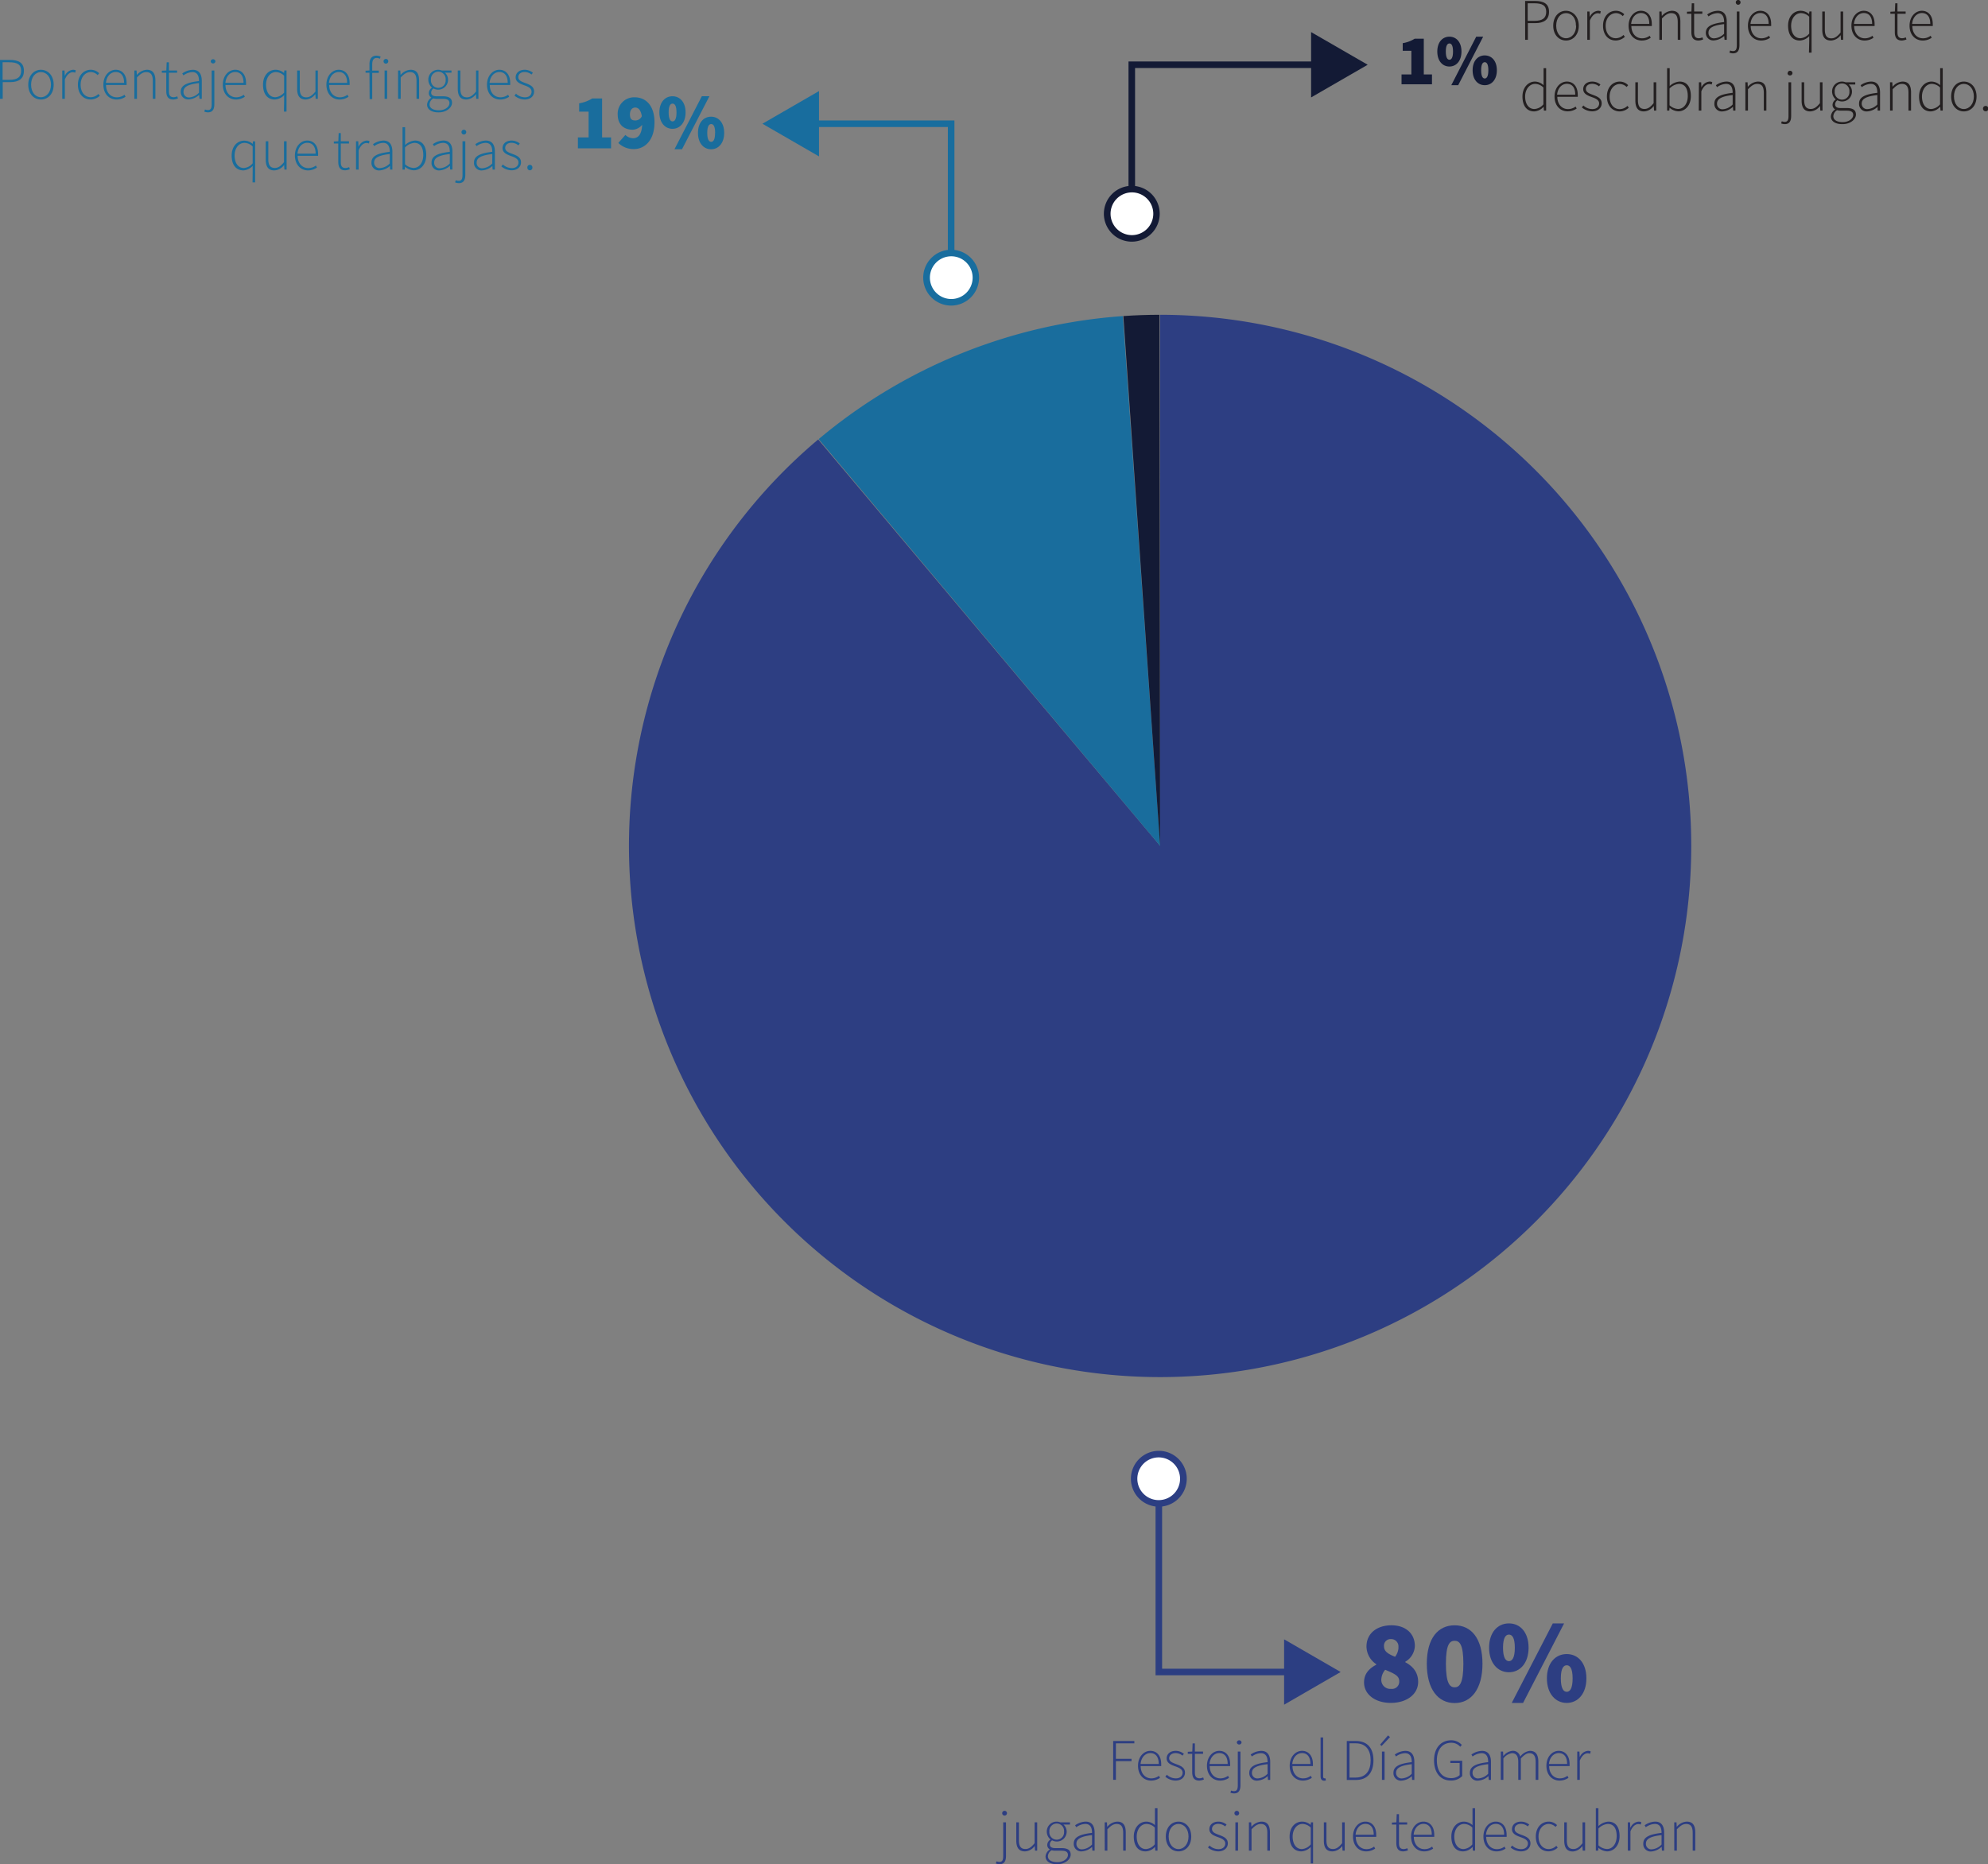 <svg xmlns="http://www.w3.org/2000/svg" viewBox="0 0 606.68 568.91"><rect x="0" y="0" width="606.68" height="568.91" fill="#808080" stroke="none"/><defs><style>.cls-1{fill:#2d3e82;}.cls-2{fill:#196d9d;}.cls-3{fill:#131a35;}.cls-4{fill:#fff;}.cls-5{fill:#186d9e;}.cls-6{fill:#2c3e82;}.cls-7{fill:#231f20;}</style></defs><title>infografia-ppt</title><g id="Layer_2" data-name="Layer 2"><g id="Layer_1-2" data-name="Layer 1"><path class="cls-1" d="M354,96.06a162.09,162.09,0,1,1-104.31,38.05l104.34,124h0Z"/><path class="cls-2" d="M249.84,134a162.08,162.08,0,0,1,92.82-37.54l11.4,161.69h0Z"/><path class="cls-3" d="M342.82,96.45q5.51-.39,11-.39l.22,162.09h0Z"/><polygon class="cls-3" points="346.39 65.66 344.39 65.66 344.39 18.76 403.03 18.76 403.03 20.76 346.39 20.76 346.39 65.66"/><path class="cls-4" d="M352.91,65.24a7.52,7.52,0,1,1-7.52-7.52A7.52,7.52,0,0,1,352.91,65.24Z"/><path class="cls-3" d="M353.91,65.24a8.52,8.52,0,1,0-8.52,8.51,8.53,8.53,0,0,0,8.52-8.51Zm-15,0a6.52,6.52,0,1,1,6.52,6.51,6.52,6.52,0,0,1-6.52-6.51Z"/><polygon class="cls-3" points="400.11 29.73 417.38 19.76 400.11 9.79 400.11 29.73"/><path class="cls-3" d="M427.71,22.72h3V15.5h-2.64V13.17a9.84,9.84,0,0,0,3.65-1.36h2.78V22.72H437v3h-9.29Z"/><path class="cls-3" d="M438.62,15.72c0-2.86,1.59-4.53,3.7-4.53S446,12.86,446,15.72s-1.58,4.58-3.69,4.58S438.62,18.58,438.62,15.72Zm4.8,0c0-1.93-.53-2.46-1.1-2.46s-1.1.53-1.1,2.46.53,2.51,1.1,2.51S443.42,17.66,443.42,15.72Zm7.08-4.53h2.12L445,26h-2.11Zm-1.1,10.25c0-2.86,1.59-4.53,3.7-4.53s3.7,1.67,3.7,4.53S455.21,26,453.1,26,449.4,24.3,449.4,21.44Zm4.8,0c0-1.93-.53-2.46-1.1-2.46s-1.1.53-1.1,2.46.53,2.51,1.1,2.51S454.2,23.38,454.2,21.44Z"/><path class="cls-1" d="M416.27,513.4c0-2.66,1.58-4.25,3.74-5.4v-.14a6.58,6.58,0,0,1-3-5.4c0-4,3.17-6.48,7.63-6.48,4.25,0,7.13,2.45,7.13,6.33a5.8,5.8,0,0,1-2.92,4.79v.15c2.23,1.18,3.93,3,3.93,6,0,3.67-3.35,6.41-8.35,6.41C419.76,519.67,416.27,517.14,416.27,513.4ZM427,513c0-1.65-1.58-2.3-4.28-3.45a4.93,4.93,0,0,0-1.19,3.09,2.74,2.74,0,0,0,3,2.74A2.2,2.2,0,0,0,427,513Zm-.25-10.29a2.22,2.22,0,0,0-2.3-2.52,2,2,0,0,0-2.09,2.23c0,1.51,1.22,2.3,3.38,3.17A5,5,0,0,0,426.78,502.75Z"/><path class="cls-1" d="M435.42,507.71c0-7.81,3.46-11.73,8.5-11.73s8.49,4,8.49,11.73-3.45,12-8.49,12S435.42,515.53,435.42,507.71Zm11.16,0c0-6-1.22-7-2.66-7s-2.67.94-2.67,7,1.23,7.2,2.67,7.2S446.58,513.76,446.58,507.71Z"/><path class="cls-1" d="M454.43,502.82c0-4.68,2.59-7.42,6.05-7.42s6,2.74,6,7.42-2.6,7.49-6,7.49S454.43,507.5,454.43,502.82Zm7.85,0c0-3.17-.87-4-1.8-4s-1.8.86-1.8,4,.86,4.1,1.8,4.1S462.28,506,462.28,502.82Zm11.59-7.42h3.45L464.8,519.67h-3.46Zm-1.8,16.78c0-4.68,2.59-7.42,6.05-7.42s6,2.74,6,7.42-2.59,7.49-6,7.49S472.07,516.86,472.07,512.18Zm7.85,0c0-3.17-.87-4-1.8-4s-1.8.86-1.8,4,.86,4.1,1.8,4.1S479.92,515.34,479.92,512.18Z"/><path class="cls-2" d="M176.36,41.94h3.26V34.07h-2.88V31.53a10.94,10.94,0,0,0,4-1.49h3v11.9h2.74v3.32H176.36Z"/><path class="cls-2" d="M188.69,43.62l2.16-2.44a3.49,3.49,0,0,0,2.31,1c1.51,0,2.66-1,2.81-4.1a4,4,0,0,1-2.86,1.51c-2.59,0-4.61-1.44-4.61-4.7a5,5,0,0,1,5.28-5.19c2.93,0,5.95,2.11,5.95,7.63s-3,8.16-6.28,8.16A6.62,6.62,0,0,1,188.69,43.62Zm7.18-8.16c-.34-2.13-1.25-2.64-2-2.64s-1.63.51-1.63,2.12.81,1.82,1.68,1.82A2.18,2.18,0,0,0,195.87,35.46Z"/><path class="cls-2" d="M201.22,34.31c0-3.12,1.73-4.94,4-4.94s4,1.82,4,4.94-1.73,5-4,5S201.22,37.43,201.22,34.31Zm5.23,0c0-2.11-.57-2.69-1.2-2.69s-1.2.58-1.2,2.69.58,2.74,1.2,2.74S206.45,36.42,206.45,34.31Zm7.73-4.94h2.31l-8.36,16.17h-2.3ZM213,40.55c0-3.12,1.73-4.94,4-4.94s4,1.82,4,4.94-1.73,5-4,5S213,43.67,213,40.55Zm5.24,0c0-2.11-.58-2.69-1.2-2.69s-1.21.58-1.21,2.69.58,2.74,1.21,2.74S218.22,42.66,218.22,40.55Z"/><polygon class="cls-5" points="291.26 85.16 289.26 85.16 289.26 38.76 247.02 38.76 247.02 36.76 291.26 36.76 291.26 85.16"/><path class="cls-4" d="M297.78,84.73a7.52,7.52,0,1,1-7.51-7.52A7.51,7.51,0,0,1,297.78,84.73Z"/><path class="cls-5" d="M298.78,84.73a8.52,8.52,0,1,0-8.51,8.52,8.53,8.53,0,0,0,8.51-8.52Zm-15,0a6.52,6.52,0,1,1,6.52,6.52,6.53,6.53,0,0,1-6.52-6.52Z"/><polygon class="cls-5" points="249.94 27.79 232.67 37.76 249.94 47.73 249.94 27.79"/><polygon class="cls-6" points="394.78 511.23 352.64 511.23 352.64 450.83 354.64 450.83 354.64 509.23 394.78 509.23 394.78 511.23"/><path class="cls-4" d="M346.12,451.26a7.52,7.52,0,1,1,7.52,7.52A7.51,7.51,0,0,1,346.12,451.26Z"/><path class="cls-6" d="M345.12,451.26a8.52,8.52,0,1,0,8.52-8.52,8.53,8.53,0,0,0-8.52,8.52Zm15,0a6.52,6.52,0,1,1-6.52-6.52,6.53,6.53,0,0,1,6.52,6.52Z"/><polygon class="cls-6" points="391.87 520.21 409.13 510.23 391.87 500.26 391.87 520.21"/><path class="cls-7" d="M465.42.29h3c2.68,0,4.3.86,4.3,3.31s-1.59,3.46-4.23,3.46h-2.23v5.09h-.83Zm2.86,6.07c2.41,0,3.58-.82,3.58-2.76S470.66,1,468.21,1h-2V6.36Z"/><path class="cls-7" d="M474,7.85c0-2.9,1.8-4.56,3.87-4.56S481.8,5,481.8,7.85s-1.8,4.52-3.89,4.52S474,10.71,474,7.85Zm6.93,0C481,5.56,479.66,4,477.91,4s-3,1.56-3,3.85,1.29,3.82,3,3.82S481,10.12,481,7.85Z"/><path class="cls-7" d="M484.39,3.51h.68l.08,1.6h.05a3,3,0,0,1,2.45-1.82,1.82,1.82,0,0,1,.86.18l-.18.73a1.86,1.86,0,0,0-.79-.15c-.77,0-1.69.6-2.36,2.22v5.88h-.79Z"/><path class="cls-7" d="M489.2,7.85c0-2.9,1.83-4.56,3.94-4.56a3.59,3.59,0,0,1,2.54,1.07l-.47.56a2.93,2.93,0,0,0-2-.92C491.39,4,490,5.56,490,7.85s1.25,3.82,3.14,3.82a3.45,3.45,0,0,0,2.3-1l.42.56a4.2,4.2,0,0,1-2.76,1.13C490.89,12.37,489.2,10.71,489.2,7.85Z"/><path class="cls-7" d="M497,7.85c0-2.83,1.84-4.56,3.76-4.56s3.32,1.46,3.32,4a3.55,3.55,0,0,1,0,.65h-6.23c0,2.18,1.31,3.75,3.26,3.75a3.81,3.81,0,0,0,2.32-.78l.33.61a4.79,4.79,0,0,1-2.72.85C498.75,12.37,497,10.68,497,7.85Zm6.32-.56c0-2.21-1-3.31-2.54-3.31s-2.79,1.24-3,3.31Z"/><path class="cls-7" d="M506.38,3.51h.69l.07,1.33h.05a4.26,4.26,0,0,1,3-1.55c1.78,0,2.61,1.09,2.61,3.32v5.54H512V6.72c0-1.84-.57-2.71-2-2.71-1,0-1.76.54-2.82,1.63v6.51h-.8Z"/><path class="cls-7" d="M516.16,9.76V4.2h-1.35V3.58l1.37-.07.1-2.5H517v2.5h2.5V4.2H517V9.83c0,1.1.27,1.84,1.46,1.84a3,3,0,0,0,1.08-.27l.21.64a4.5,4.5,0,0,1-1.4.33C516.65,12.37,516.16,11.31,516.16,9.76Z"/><path class="cls-7" d="M520.57,10c0-1.91,1.73-2.82,5.58-3.26,0-1.31-.34-2.73-2-2.73a4.92,4.92,0,0,0-2.76,1L521,4.41a5.85,5.85,0,0,1,3.23-1.12c2,0,2.73,1.48,2.73,3.34v5.52h-.68L526.19,11h-.06a5.12,5.12,0,0,1-3.06,1.33A2.26,2.26,0,0,1,520.57,10Zm5.58.29V7.35c-3.57.41-4.77,1.24-4.77,2.61a1.64,1.64,0,0,0,1.84,1.73A4.56,4.56,0,0,0,526.15,10.28Z"/><path class="cls-7" d="M527.77,16.06l.2-.65a2.91,2.91,0,0,0,.9.18c1,0,1.15-.79,1.15-1.89V3.51h.81V13.76c0,1.69-.61,2.52-2,2.52A3.17,3.17,0,0,1,527.77,16.06ZM529.71.72a.73.73,0,0,1,1.46,0,.73.73,0,0,1-1.46,0Z"/><path class="cls-7" d="M533.42,7.85c0-2.83,1.84-4.56,3.76-4.56s3.32,1.46,3.32,4a3.55,3.55,0,0,1,0,.65h-6.23c0,2.18,1.31,3.75,3.26,3.75a3.81,3.81,0,0,0,2.32-.78l.33.61a4.79,4.79,0,0,1-2.72.85C535.2,12.37,533.42,10.68,533.42,7.85Zm6.32-.56c0-2.21-1-3.31-2.54-3.31s-2.79,1.24-3,3.31Z"/><path class="cls-7" d="M552.12,12.73l0-1.71a4.21,4.21,0,0,1-2.86,1.35c-2.18,0-3.59-1.6-3.59-4.52s1.79-4.56,3.84-4.56a3.92,3.92,0,0,1,2.57,1h0l.09-.79h.67V16.06h-.8Zm0-2.48V5.11A3.62,3.62,0,0,0,549.6,4c-1.72,0-3,1.67-3,3.85s1,3.82,2.85,3.82A3.91,3.91,0,0,0,552.12,10.25Z"/><path class="cls-7" d="M556.1,9.06V3.51h.79V9c0,1.84.58,2.7,2,2.7,1,0,1.79-.54,2.8-1.77V3.51h.79v8.64h-.67l-.09-1.44h0a3.88,3.88,0,0,1-2.94,1.66C556.93,12.37,556.1,11.29,556.1,9.06Z"/><path class="cls-7" d="M565,7.85c0-2.83,1.83-4.56,3.76-4.56s3.31,1.46,3.31,4a4.72,4.72,0,0,1,0,.65h-6.23c0,2.18,1.31,3.75,3.26,3.75a3.83,3.83,0,0,0,2.32-.78l.32.61a4.74,4.74,0,0,1-2.72.85C566.81,12.37,565,10.68,565,7.85Zm6.32-.56c0-2.21-1-3.31-2.54-3.31s-2.79,1.24-3,3.31Z"/><path class="cls-7" d="M578.24,9.76V4.2h-1.35V3.58l1.37-.07.11-2.5h.68v2.5h2.5V4.2h-2.5V9.83c0,1.1.27,1.84,1.46,1.84a3,3,0,0,0,1.08-.27l.21.64a4.5,4.5,0,0,1-1.4.33C578.73,12.37,578.24,11.31,578.24,9.76Z"/><path class="cls-7" d="M582.74,7.85c0-2.83,1.84-4.56,3.76-4.56s3.32,1.46,3.32,4a3.55,3.55,0,0,1,0,.65h-6.23c0,2.18,1.31,3.75,3.26,3.75a3.81,3.81,0,0,0,2.32-.78l.33.61a4.79,4.79,0,0,1-2.72.85C584.52,12.37,582.74,10.68,582.74,7.85Zm6.32-.56c0-2.21-1-3.31-2.54-3.31s-2.79,1.24-3,3.31Z"/><path class="cls-7" d="M464.61,29.45c0-2.79,1.78-4.56,3.83-4.56A4,4,0,0,1,471.05,26l0-1.59V20.81h.79V33.75h-.69l-.07-1.11H471A4.06,4.06,0,0,1,468.19,34C466,34,464.61,32.37,464.61,29.45ZM471,31.84V26.71a3.66,3.66,0,0,0-2.52-1.11c-1.73,0-3.05,1.67-3.05,3.85s1,3.82,2.85,3.82A3.92,3.92,0,0,0,471,31.84Z"/><path class="cls-7" d="M474.4,29.45c0-2.83,1.84-4.56,3.76-4.56s3.32,1.46,3.32,4a3.55,3.55,0,0,1,0,.65h-6.23c0,2.18,1.31,3.75,3.26,3.75a3.81,3.81,0,0,0,2.32-.78l.33.61a4.79,4.79,0,0,1-2.72.85C476.18,34,474.4,32.28,474.4,29.45Zm6.32-.56c0-2.21-1-3.31-2.54-3.31s-2.79,1.24-3,3.31Z"/><path class="cls-7" d="M482.73,32.78l.47-.59a4,4,0,0,0,2.76,1.1c1.35,0,2.05-.8,2.05-1.72,0-1.08-1.12-1.54-2.11-1.9-1.31-.47-2.75-1-2.75-2.47,0-1.26,1-2.31,2.79-2.31a4,4,0,0,1,2.46.9l-.43.56a3.27,3.27,0,0,0-2.07-.77c-1.33,0-1.94.77-1.94,1.56,0,1,1,1.37,2,1.75,1.35.51,2.83,1,2.83,2.65,0,1.29-1.05,2.43-2.92,2.43A5,5,0,0,1,482.73,32.78Z"/><path class="cls-7" d="M490.38,29.45c0-2.9,1.84-4.56,3.95-4.56A3.57,3.57,0,0,1,496.86,26l-.46.55a3,3,0,0,0-2.06-.91c-1.76,0-3.13,1.56-3.13,3.85s1.24,3.82,3.13,3.82a3.5,3.5,0,0,0,2.31-1l.41.55A4.14,4.14,0,0,1,494.31,34C492.08,34,490.38,32.31,490.38,29.45Z"/><path class="cls-7" d="M499.06,30.66V25.11h.79v5.44c0,1.83.58,2.7,2,2.7,1,0,1.79-.54,2.79-1.77V25.11h.8v8.64h-.67l-.09-1.44h0A3.84,3.84,0,0,1,501.67,34C499.89,34,499.06,32.89,499.06,30.66Z"/><path class="cls-7" d="M509.5,32.87h0l-.09.88h-.66V20.81h.79v3.74l0,1.7a4.94,4.94,0,0,1,3-1.36c2.31,0,3.46,1.73,3.46,4.42,0,2.93-1.78,4.66-3.82,4.66A4.33,4.33,0,0,1,509.5,32.87Zm5.56-3.56c0-2.13-.75-3.71-2.73-3.71A4.52,4.52,0,0,0,509.5,27v5.13a4.16,4.16,0,0,0,2.56,1.12C513.8,33.27,515.06,31.65,515.06,29.31Z"/><path class="cls-7" d="M518.46,25.11h.69l.07,1.6h0a3,3,0,0,1,2.45-1.82,1.84,1.84,0,0,1,.87.18l-.18.72a2,2,0,0,0-.8-.14c-.77,0-1.69.6-2.36,2.22v5.88h-.79Z"/><path class="cls-7" d="M523.18,31.59c0-1.91,1.73-2.82,5.58-3.26,0-1.31-.34-2.73-2-2.73a4.9,4.9,0,0,0-2.76,1l-.36-.59a5.85,5.85,0,0,1,3.23-1.12c2,0,2.73,1.48,2.73,3.34v5.52h-.68l-.07-1.11h-.06A5.12,5.12,0,0,1,525.68,34,2.26,2.26,0,0,1,523.18,31.59Zm5.58.29V29c-3.57.41-4.77,1.24-4.77,2.61a1.64,1.64,0,0,0,1.84,1.73A4.56,4.56,0,0,0,528.76,31.88Z"/><path class="cls-7" d="M532.63,25.11h.68l.07,1.33h.06a4.22,4.22,0,0,1,3-1.55c1.78,0,2.61,1.08,2.61,3.32v5.54h-.79V28.32c0-1.84-.58-2.71-2-2.71-1,0-1.77.54-2.83,1.63v6.51h-.79Z"/><path class="cls-7" d="M543.55,37.66l.2-.65a3,3,0,0,0,.9.18c1,0,1.15-.79,1.15-1.89V25.11h.81V35.36c0,1.69-.61,2.52-1.94,2.52A3.18,3.18,0,0,1,543.55,37.66Zm2-15.34a.7.7,0,0,1,.72-.72.71.71,0,0,1,.74.72.72.72,0,0,1-.74.7A.71.71,0,0,1,545.5,22.32Z"/><path class="cls-7" d="M549.8,30.66V25.11h.79v5.44c0,1.83.58,2.7,2,2.7,1,0,1.79-.54,2.8-1.77V25.11h.79v8.64h-.67l-.09-1.44h0A3.88,3.88,0,0,1,552.41,34C550.63,34,549.8,32.89,549.8,30.66Z"/><path class="cls-7" d="M558.73,35.52A2.69,2.69,0,0,1,560,33.43v-.07a1.54,1.54,0,0,1-.76-1.39,2,2,0,0,1,.94-1.58v-.08a3.2,3.2,0,0,1-1.08-2.37,3,3,0,0,1,3-3.05,3,3,0,0,1,1.13.22h2.94v.67h-2a2.86,2.86,0,0,1,1,2.18,3,3,0,0,1-3,3,3,3,0,0,1-1.44-.36,1.53,1.53,0,0,0-.7,1.24c0,.63.36,1.13,1.65,1.13h1.86c1.94,0,2.84.62,2.84,2s-1.6,2.91-4.09,2.91C560.1,37.91,558.73,37,558.73,35.52Zm6.82-.44c0-.95-.7-1.31-2-1.31H561.7a5.13,5.13,0,0,1-1.08-.14,2.26,2.26,0,0,0-1.14,1.82c0,1.08,1,1.81,2.88,1.81S565.55,36.17,565.55,35.08Zm-1.17-7.14a2.25,2.25,0,1,0-4.48,0,2.25,2.25,0,1,0,4.48,0Z"/><path class="cls-7" d="M567.33,31.59c0-1.91,1.73-2.82,5.58-3.26,0-1.31-.34-2.73-2-2.73a4.86,4.86,0,0,0-2.75,1l-.36-.59A5.82,5.82,0,0,1,571,24.89c2,0,2.74,1.48,2.74,3.34v5.52H573L573,32.64h-.05A5.17,5.17,0,0,1,569.83,34,2.27,2.27,0,0,1,567.33,31.59Zm5.58.29V29c-3.56.41-4.77,1.24-4.77,2.61A1.64,1.64,0,0,0,570,33.29,4.56,4.56,0,0,0,572.91,31.88Z"/><path class="cls-7" d="M576.78,25.11h.69l.07,1.33h.05a4.24,4.24,0,0,1,3-1.55c1.79,0,2.61,1.08,2.61,3.32v5.54h-.79V28.32c0-1.84-.57-2.71-2-2.71-1,0-1.76.54-2.83,1.63v6.51h-.79Z"/><path class="cls-7" d="M585.64,29.45c0-2.79,1.78-4.56,3.83-4.56A4,4,0,0,1,592.08,26l0-1.59V20.81h.79V33.75h-.68l-.08-1.11H592A4.06,4.06,0,0,1,589.22,34C587,34,585.64,32.37,585.64,29.45Zm6.41,2.39V26.71a3.66,3.66,0,0,0-2.52-1.11c-1.73,0-3,1.67-3,3.85s1,3.82,2.85,3.82A3.92,3.92,0,0,0,592.05,31.84Z"/><path class="cls-7" d="M595.43,29.45c0-2.9,1.8-4.56,3.87-4.56s3.89,1.66,3.89,4.56S601.39,34,599.3,34,595.43,32.31,595.43,29.45Zm6.93,0c0-2.29-1.31-3.85-3.06-3.85s-3,1.56-3,3.85,1.29,3.82,3,3.82S602.36,31.72,602.36,29.45Z"/><path class="cls-7" d="M605.15,33.16a.79.79,0,0,1,.77-.83.82.82,0,1,1-.77.83Z"/><path class="cls-2" d="M0,18.29H3c2.68,0,4.3.86,4.3,3.31s-1.58,3.46-4.23,3.46H.83v5.09H0Zm2.86,6.07c2.42,0,3.59-.82,3.59-2.76S5.24,19,2.79,19h-2v5.37Z"/><path class="cls-2" d="M8.62,25.85c0-2.9,1.8-4.56,3.87-4.56s3.89,1.66,3.89,4.56-1.8,4.52-3.89,4.52S8.62,28.71,8.62,25.85Zm6.93,0c0-2.29-1.31-3.85-3.06-3.85s-3,1.56-3,3.85,1.3,3.82,3,3.82S15.55,28.12,15.55,25.85Z"/><path class="cls-2" d="M19,21.51h.69l.07,1.6h.05a3,3,0,0,1,2.45-1.82,1.84,1.84,0,0,1,.87.18l-.18.73a1.9,1.9,0,0,0-.8-.15c-.77,0-1.69.6-2.36,2.22v5.88H19Z"/><path class="cls-2" d="M23.78,25.85c0-2.9,1.83-4.56,3.94-4.56a3.58,3.58,0,0,1,2.54,1.07l-.47.56A2.93,2.93,0,0,0,27.74,22c-1.77,0-3.13,1.56-3.13,3.85s1.24,3.82,3.13,3.82a3.45,3.45,0,0,0,2.3-1l.42.56a4.2,4.2,0,0,1-2.76,1.13C25.47,30.37,23.78,28.71,23.78,25.85Z"/><path class="cls-2" d="M31.55,25.85c0-2.83,1.84-4.56,3.77-4.56s3.31,1.46,3.31,4a3.55,3.55,0,0,1,0,.65H32.36c0,2.18,1.32,3.75,3.26,3.75A3.84,3.84,0,0,0,38,28.91l.32.61a4.77,4.77,0,0,1-2.72.85C33.34,30.37,31.55,28.68,31.55,25.85Zm6.32-.56c0-2.21-1-3.31-2.54-3.31s-2.79,1.24-3,3.31Z"/><path class="cls-2" d="M41,21.51h.68l.07,1.33h.06a4.22,4.22,0,0,1,3-1.55c1.78,0,2.61,1.09,2.61,3.32v5.54h-.79V24.72c0-1.84-.58-2.71-2-2.71-1,0-1.77.54-2.83,1.63v6.51H41Z"/><path class="cls-2" d="M50.74,27.76V22.2H49.39v-.62l1.37-.07.11-2.5h.68v2.5h2.5v.69h-2.5v5.63c0,1.1.27,1.84,1.46,1.84a3,3,0,0,0,1.08-.27l.22.64a4.62,4.62,0,0,1-1.41.33C51.23,30.37,50.74,29.31,50.74,27.76Z"/><path class="cls-2" d="M55.15,28c0-1.91,1.73-2.82,5.58-3.26,0-1.31-.34-2.73-2-2.73a4.86,4.86,0,0,0-2.75,1l-.36-.59a5.82,5.82,0,0,1,3.22-1.12c2,0,2.74,1.48,2.74,3.34v5.52h-.69L60.77,29h-.06a5.12,5.12,0,0,1-3.06,1.33A2.27,2.27,0,0,1,55.15,28Zm5.58.29V25.35C57.17,25.76,56,26.59,56,28a1.64,1.64,0,0,0,1.84,1.73A4.56,4.56,0,0,0,60.73,28.28Z"/><path class="cls-2" d="M62.35,34.06l.2-.65a3,3,0,0,0,.9.18c1,0,1.15-.79,1.15-1.89V21.51h.81V31.76c0,1.69-.61,2.52-1.94,2.52A3.18,3.18,0,0,1,62.35,34.06ZM64.3,18.72a.73.73,0,0,1,1.45,0,.73.73,0,0,1-1.45,0Z"/><path class="cls-2" d="M68,25.85c0-2.83,1.84-4.56,3.77-4.56s3.31,1.46,3.31,4a3.55,3.55,0,0,1,0,.65H68.81c0,2.18,1.32,3.75,3.26,3.75a3.79,3.79,0,0,0,2.32-.78l.33.61a4.79,4.79,0,0,1-2.72.85C69.79,30.37,68,28.68,68,25.85Zm6.32-.56c0-2.21-1-3.31-2.54-3.31s-2.79,1.24-3,3.31Z"/><path class="cls-2" d="M86.71,30.73l0-1.71a4.21,4.21,0,0,1-2.86,1.35c-2.18,0-3.58-1.6-3.58-4.52s1.78-4.56,3.83-4.56a3.92,3.92,0,0,1,2.58,1h0l.09-.79h.67V34.06h-.79Zm0-2.48V23.11A3.66,3.66,0,0,0,84.19,22c-1.73,0-3,1.67-3,3.85s1,3.82,2.85,3.82A4,4,0,0,0,86.71,28.25Z"/><path class="cls-2" d="M90.68,27.06V21.51h.8V27c0,1.84.57,2.7,2,2.7,1,0,1.78-.54,2.79-1.77V21.51H97v8.64h-.67l-.09-1.44h0a3.88,3.88,0,0,1-2.94,1.66C91.51,30.37,90.68,29.29,90.68,27.06Z"/><path class="cls-2" d="M99.61,25.85c0-2.83,1.84-4.56,3.76-4.56s3.32,1.46,3.32,4a3.55,3.55,0,0,1,0,.65h-6.23c0,2.18,1.31,3.75,3.26,3.75a3.81,3.81,0,0,0,2.32-.78l.33.61a4.79,4.79,0,0,1-2.72.85C101.39,30.37,99.61,28.68,99.61,25.85Zm6.32-.56c0-2.21-1-3.31-2.54-3.31s-2.79,1.24-3,3.31Z"/><path class="cls-2" d="M112.75,22.2h-1.19v-.62l1.19-.07V19.58c0-1.71.77-2.59,2.14-2.59a3.17,3.17,0,0,1,1.26.29l-.21.65a2.34,2.34,0,0,0-1-.25c-.92,0-1.35.7-1.35,2v1.87h2v.69h-2v8h-.79Z"/><path class="cls-2" d="M117.05,18.72a.72.72,0,1,1,.72.7A.7.7,0,0,1,117.05,18.72Zm.31,2.79h.79v8.64h-.79Z"/><path class="cls-2" d="M121.48,21.51h.68l.08,1.33h.05a4.22,4.22,0,0,1,3-1.55c1.78,0,2.61,1.09,2.61,3.32v5.54h-.79V24.72c0-1.84-.58-2.71-2-2.71-1,0-1.77.54-2.83,1.63v6.51h-.79Z"/><path class="cls-2" d="M130.33,31.92a2.74,2.74,0,0,1,1.28-2.09v-.07a1.55,1.55,0,0,1-.75-1.39,2,2,0,0,1,.93-1.58v-.08a3.2,3.2,0,0,1-1.08-2.37,3,3,0,0,1,3-3.05,3.05,3.05,0,0,1,1.13.22h2.94v.67h-2a2.86,2.86,0,0,1,.95,2.18,3,3,0,0,1-3,3,3,3,0,0,1-1.44-.36,1.54,1.54,0,0,0-.71,1.24c0,.63.36,1.14,1.66,1.14h1.85c1.95,0,2.85.61,2.85,2s-1.6,2.91-4.09,2.91C131.7,34.31,130.33,33.38,130.33,31.92Zm6.83-.43c0-1-.7-1.32-2-1.32h-1.85a5.13,5.13,0,0,1-1.08-.14,2.24,2.24,0,0,0-1.14,1.82c0,1.08,1,1.81,2.88,1.81S137.16,32.57,137.16,31.49ZM136,24.34a2.25,2.25,0,1,0-4.48,0,2.25,2.25,0,1,0,4.48,0Z"/><path class="cls-2" d="M139.7,27.06V21.51h.79V27c0,1.84.57,2.7,2,2.7,1,0,1.78-.54,2.79-1.77V21.51H146v8.64h-.66l-.09-1.44h0a3.86,3.86,0,0,1-2.93,1.66C140.52,30.37,139.7,29.29,139.7,27.06Z"/><path class="cls-2" d="M148.62,25.85c0-2.83,1.84-4.56,3.77-4.56s3.31,1.46,3.31,4a3.55,3.55,0,0,1,0,.65h-6.23c0,2.18,1.32,3.75,3.26,3.75a3.84,3.84,0,0,0,2.33-.78l.32.61a4.77,4.77,0,0,1-2.72.85C150.41,30.37,148.62,28.68,148.62,25.85Zm6.32-.56c0-2.21-1-3.31-2.54-3.31s-2.79,1.24-3,3.31Z"/><path class="cls-2" d="M157,29.18l.47-.59a4,4,0,0,0,2.75,1.1c1.35,0,2-.8,2-1.72,0-1.08-1.11-1.54-2.1-1.9-1.32-.47-2.76-1-2.76-2.47,0-1.26,1-2.31,2.79-2.31a4,4,0,0,1,2.47.91l-.43.55a3.29,3.29,0,0,0-2.07-.77c-1.34,0-1.95.77-1.95,1.56,0,1,1,1.37,2,1.75,1.35.51,2.82,1,2.82,2.65,0,1.3-1,2.43-2.91,2.43A5,5,0,0,1,157,29.18Z"/><path class="cls-2" d="M77.11,52.33l0-1.71A4.23,4.23,0,0,1,74.29,52c-2.18,0-3.59-1.6-3.59-4.52s1.79-4.56,3.84-4.56a3.92,3.92,0,0,1,2.57,1h0l.09-.79h.67V55.66h-.8Zm0-2.49V44.71a3.64,3.64,0,0,0-2.52-1.11c-1.73,0-3,1.67-3,3.85s1,3.82,2.84,3.82A3.9,3.9,0,0,0,77.11,49.84Z"/><path class="cls-2" d="M81.09,48.66V43.11h.79v5.44c0,1.83.58,2.7,2,2.7,1,0,1.79-.54,2.79-1.77V43.11h.8v8.64h-.67l-.09-1.44h0A3.84,3.84,0,0,1,83.7,52C81.92,52,81.09,50.89,81.09,48.66Z"/><path class="cls-2" d="M90,47.45c0-2.83,1.83-4.56,3.76-4.56s3.31,1.46,3.31,4a4.72,4.72,0,0,1,0,.65H90.83c0,2.18,1.31,3.75,3.26,3.75a3.83,3.83,0,0,0,2.32-.78l.32.61A4.77,4.77,0,0,1,94,52C91.8,52,90,50.28,90,47.45Zm6.32-.56c0-2.21-1-3.31-2.54-3.31s-2.79,1.24-3,3.31Z"/><path class="cls-2" d="M103.23,49.36V43.79h-1.35v-.61l1.37-.07.1-2.5H104v2.5h2.5v.68H104v5.64c0,1.1.27,1.84,1.46,1.84a3,3,0,0,0,1.08-.27l.21.64a4.5,4.5,0,0,1-1.4.33C103.71,52,103.23,50.91,103.23,49.36Z"/><path class="cls-2" d="M108.65,43.11h.68l.07,1.6h.06a3,3,0,0,1,2.45-1.82,1.82,1.82,0,0,1,.86.18l-.18.72a2,2,0,0,0-.79-.14c-.78,0-1.7.6-2.36,2.22v5.88h-.79Z"/><path class="cls-2" d="M113.36,49.59c0-1.91,1.73-2.82,5.58-3.26,0-1.31-.34-2.73-2-2.73a4.86,4.86,0,0,0-2.75,1l-.36-.59A5.82,5.82,0,0,1,117,42.89c2,0,2.74,1.48,2.74,3.34v5.52h-.69L119,50.64h0A5.17,5.17,0,0,1,115.86,52,2.27,2.27,0,0,1,113.36,49.59Zm5.58.29V47c-3.56.41-4.77,1.24-4.77,2.61A1.64,1.64,0,0,0,116,51.29,4.56,4.56,0,0,0,118.94,49.88Z"/><path class="cls-2" d="M123.6,50.87h0l-.09.88h-.67V38.81h.79v3.74l0,1.7a4.94,4.94,0,0,1,3-1.36c2.3,0,3.45,1.73,3.45,4.42,0,2.93-1.78,4.66-3.81,4.66A4.35,4.35,0,0,1,123.6,50.87Zm5.57-3.56c0-2.13-.76-3.71-2.74-3.71A4.54,4.54,0,0,0,123.6,45v5.13a4.2,4.2,0,0,0,2.56,1.12C127.91,51.27,129.17,49.65,129.17,47.31Z"/><path class="cls-2" d="M131.69,49.59c0-1.91,1.72-2.82,5.58-3.26,0-1.31-.34-2.73-2.06-2.73a4.86,4.86,0,0,0-2.75,1L132.1,44a5.85,5.85,0,0,1,3.22-1.12c2,0,2.74,1.48,2.74,3.34v5.52h-.68l-.08-1.11h-.05A5.14,5.14,0,0,1,134.19,52,2.26,2.26,0,0,1,131.69,49.59Zm5.58.29V47c-3.57.41-4.77,1.24-4.77,2.61a1.63,1.63,0,0,0,1.83,1.73A4.58,4.58,0,0,0,137.27,49.88Z"/><path class="cls-2" d="M138.89,55.66l.19-.65a3,3,0,0,0,.9.18c1,0,1.16-.79,1.16-1.89V43.11H142V53.36c0,1.69-.62,2.52-1.95,2.52A3.17,3.17,0,0,1,138.89,55.66Zm1.94-15.34a.73.73,0,0,1,1.46,0,.73.73,0,0,1-1.46,0Z"/><path class="cls-2" d="M144.65,49.59c0-1.91,1.72-2.82,5.58-3.26,0-1.31-.34-2.73-2.06-2.73a4.86,4.86,0,0,0-2.75,1l-.36-.59a5.85,5.85,0,0,1,3.22-1.12c2,0,2.74,1.48,2.74,3.34v5.52h-.68l-.08-1.11h0A5.14,5.14,0,0,1,147.15,52,2.26,2.26,0,0,1,144.65,49.59Zm5.58.29V47c-3.57.41-4.77,1.24-4.77,2.61a1.63,1.63,0,0,0,1.83,1.73A4.58,4.58,0,0,0,150.23,49.88Z"/><path class="cls-2" d="M153,50.78l.46-.59a4,4,0,0,0,2.76,1.1c1.35,0,2-.8,2-1.72,0-1.08-1.12-1.54-2.11-1.9-1.31-.47-2.75-1-2.75-2.47,0-1.26,1-2.31,2.79-2.31a4,4,0,0,1,2.47.9l-.43.56a3.3,3.3,0,0,0-2.08-.77c-1.33,0-1.94.77-1.94,1.56,0,1,1,1.37,2,1.75,1.35.51,2.83,1,2.83,2.65,0,1.29-1,2.43-2.92,2.43A5,5,0,0,1,153,50.78Z"/><path class="cls-2" d="M160.94,51.16a.77.77,0,1,1,1.53,0,.77.77,0,0,1-.76.81A.77.77,0,0,1,160.94,51.16Z"/><path class="cls-1" d="M339.71,531.29h6.46V532h-5.63v4.72h4.77v.72h-4.77v5.7h-.83Z"/><path class="cls-1" d="M347.29,538.85c0-2.83,1.83-4.56,3.76-4.56s3.31,1.46,3.31,4a4.72,4.72,0,0,1,0,.65H348.1c0,2.18,1.31,3.75,3.26,3.75a3.83,3.83,0,0,0,2.32-.78l.32.61a4.77,4.77,0,0,1-2.72.85C349.07,543.37,347.29,541.68,347.29,538.85Zm6.32-.56c0-2.21-1-3.31-2.54-3.31s-2.79,1.24-3,3.31Z"/><path class="cls-1" d="M355.62,542.18l.47-.59a4,4,0,0,0,2.75,1.1c1.35,0,2.06-.8,2.06-1.72,0-1.08-1.12-1.54-2.11-1.9-1.32-.47-2.76-1-2.76-2.47,0-1.26,1-2.31,2.8-2.31a4,4,0,0,1,2.46.91l-.43.55a3.29,3.29,0,0,0-2.07-.77c-1.33,0-2,.77-2,1.56,0,1,1,1.37,2,1.75,1.35.51,2.83,1,2.83,2.65,0,1.3-1,2.43-2.92,2.43A5,5,0,0,1,355.62,542.18Z"/><path class="cls-1" d="M363.83,540.76V535.2h-1.35v-.62l1.37-.07.1-2.5h.69v2.5h2.5v.69h-2.5v5.63c0,1.1.27,1.84,1.46,1.84a3,3,0,0,0,1.08-.27l.21.64a4.5,4.5,0,0,1-1.4.33C364.31,543.37,363.83,542.31,363.83,540.76Z"/><path class="cls-1" d="M368.33,538.85c0-2.83,1.84-4.56,3.76-4.56s3.31,1.46,3.31,4a4.72,4.72,0,0,1,0,.65h-6.23c0,2.18,1.31,3.75,3.26,3.75a3.83,3.83,0,0,0,2.32-.78l.32.61a4.73,4.73,0,0,1-2.71.85C370.11,543.37,368.33,541.68,368.33,538.85Zm6.32-.56c0-2.21-1-3.31-2.54-3.31s-2.79,1.24-3,3.31Z"/><path class="cls-1" d="M375.49,547.06l.2-.65a3,3,0,0,0,.9.18c1,0,1.15-.79,1.15-1.89V534.51h.81v10.25c0,1.69-.61,2.52-1.94,2.52A3.18,3.18,0,0,1,375.49,547.06Zm1.95-15.34a.73.73,0,0,1,1.45,0,.73.73,0,0,1-1.45,0Z"/><path class="cls-1" d="M381.25,541c0-1.91,1.73-2.82,5.58-3.26,0-1.31-.34-2.73-2.05-2.73a4.86,4.86,0,0,0-2.75,1l-.36-.59a5.82,5.82,0,0,1,3.22-1.12c2,0,2.74,1.48,2.74,3.34v5.52h-.69l-.07-1.11h-.05a5.17,5.17,0,0,1-3.07,1.33A2.27,2.27,0,0,1,381.25,541Zm5.58.29v-2.93c-3.56.41-4.77,1.24-4.77,2.61a1.64,1.64,0,0,0,1.84,1.73A4.56,4.56,0,0,0,386.83,541.28Z"/><path class="cls-1" d="M393.58,538.85c0-2.83,1.84-4.56,3.76-4.56s3.32,1.46,3.32,4a3.55,3.55,0,0,1,0,.65h-6.23c0,2.18,1.32,3.75,3.26,3.75a3.79,3.79,0,0,0,2.32-.78l.33.61a4.79,4.79,0,0,1-2.72.85C395.36,543.37,393.58,541.68,393.58,538.85Zm6.32-.56c0-2.21-1-3.31-2.54-3.31s-2.79,1.24-3,3.31Z"/><path class="cls-1" d="M403,542V530.21h.79v11.9c0,.38.16.56.38.56a1.24,1.24,0,0,0,.32,0l.14.65a1.74,1.74,0,0,1-.57.09C403.36,543.37,403,542.94,403,542Z"/><path class="cls-1" d="M411,531.29h2.76c3.65,0,5.38,2.3,5.38,5.89s-1.73,6-5.37,6H411Zm2.67,11.16c3.22,0,4.61-2.18,4.61-5.27s-1.39-5.19-4.61-5.19h-1.84v10.46Z"/><path class="cls-1" d="M421.17,532.4l2.42-2.82.61.52-2.59,2.72Zm.56,2.11h.8v8.64h-.8Z"/><path class="cls-1" d="M425.24,541c0-1.91,1.73-2.82,5.59-3.26,0-1.31-.35-2.73-2.06-2.73a4.86,4.86,0,0,0-2.75,1l-.36-.59a5.85,5.85,0,0,1,3.22-1.12c2,0,2.74,1.48,2.74,3.34v5.52h-.69l-.07-1.11h-.05a5.17,5.17,0,0,1-3.06,1.33A2.27,2.27,0,0,1,425.24,541Zm5.59.29v-2.93c-3.57.41-4.78,1.24-4.78,2.61a1.64,1.64,0,0,0,1.84,1.73A4.6,4.6,0,0,0,430.83,541.28Z"/><path class="cls-1" d="M437.63,537.19c0-3.76,2.1-6.12,5.24-6.12a4.32,4.32,0,0,1,3.24,1.42l-.49.56a3.53,3.53,0,0,0-2.74-1.22c-2.71,0-4.39,2.07-4.39,5.36s1.59,5.42,4.29,5.42a3.8,3.8,0,0,0,2.66-.9V538H442.6v-.7h3.63V542a4.72,4.72,0,0,1-3.51,1.35C439.66,543.37,437.63,541,437.63,537.19Z"/><path class="cls-1" d="M448.57,541c0-1.91,1.73-2.82,5.58-3.26,0-1.31-.34-2.73-2-2.73a4.92,4.92,0,0,0-2.76,1l-.35-.59a5.82,5.82,0,0,1,3.22-1.12c2,0,2.74,1.48,2.74,3.34v5.52h-.69l-.07-1.11h-.06a5.12,5.12,0,0,1-3.06,1.33A2.27,2.27,0,0,1,448.57,541Zm5.58.29v-2.93c-3.56.41-4.77,1.24-4.77,2.61a1.64,1.64,0,0,0,1.84,1.73A4.56,4.56,0,0,0,454.15,541.28Z"/><path class="cls-1" d="M458,534.51h.69l.07,1.33h.05a4,4,0,0,1,2.72-1.55,2.24,2.24,0,0,1,2.39,1.77,4.38,4.38,0,0,1,2.94-1.77c1.73,0,2.59,1.09,2.59,3.32v5.54h-.81v-5.43c0-1.84-.61-2.71-1.92-2.71-.81,0-1.64.54-2.6,1.63v6.51h-.79v-5.43c0-1.84-.61-2.71-1.94-2.71a3.84,3.84,0,0,0-2.6,1.63v6.51H458Z"/><path class="cls-1" d="M471.92,538.85c0-2.83,1.83-4.56,3.76-4.56s3.31,1.46,3.31,4a4.72,4.72,0,0,1,0,.65h-6.23c0,2.18,1.31,3.75,3.26,3.75a3.83,3.83,0,0,0,2.32-.78l.32.61a4.77,4.77,0,0,1-2.72.85C473.7,543.37,471.92,541.68,471.92,538.85Zm6.32-.56c0-2.21-1-3.31-2.54-3.31s-2.79,1.24-3,3.31Z"/><path class="cls-1" d="M481.33,534.51H482l.08,1.6h.05a3,3,0,0,1,2.45-1.82,1.8,1.8,0,0,1,.86.18l-.18.73a1.83,1.83,0,0,0-.79-.15c-.77,0-1.69.6-2.36,2.22v5.88h-.79Z"/><path class="cls-1" d="M303.9,568.66l.2-.65a2.91,2.91,0,0,0,.9.18c1,0,1.15-.79,1.15-1.89V556.11H307v10.25c0,1.69-.61,2.52-1.95,2.52A3.17,3.17,0,0,1,303.9,568.66Zm1.94-15.34a.73.73,0,0,1,1.46,0,.73.73,0,0,1-1.46,0Z"/><path class="cls-1" d="M310.14,561.66v-5.55h.8v5.44c0,1.83.57,2.7,2,2.7,1,0,1.78-.54,2.79-1.77v-6.37h.79v8.64h-.67l-.08-1.44h0a3.88,3.88,0,0,1-2.94,1.66C311,565,310.14,563.89,310.14,561.66Z"/><path class="cls-1" d="M319.07,566.52a2.72,2.72,0,0,1,1.28-2.09v-.07a1.56,1.56,0,0,1-.76-1.39,2,2,0,0,1,.94-1.58v-.08a3.2,3.2,0,0,1-1.08-2.37,3,3,0,0,1,3-3.05,3.07,3.07,0,0,1,1.14.22h2.93v.67h-2a2.86,2.86,0,0,1,1,2.18,3,3,0,0,1-3,3,3.07,3.07,0,0,1-1.44-.36,1.53,1.53,0,0,0-.7,1.24c0,.63.36,1.13,1.66,1.13h1.85c1.95,0,2.85.62,2.85,2s-1.61,2.91-4.09,2.91C320.44,568.91,319.07,568,319.07,566.52Zm6.83-.44c0-1-.71-1.31-2-1.31H322a5.13,5.13,0,0,1-1.08-.14,2.25,2.25,0,0,0-1.13,1.82c0,1.08,1,1.81,2.88,1.81S325.9,567.17,325.9,566.08Zm-1.18-7.14a2.25,2.25,0,1,0-4.48,0,2.25,2.25,0,1,0,4.48,0Z"/><path class="cls-1" d="M327.68,562.59c0-1.91,1.72-2.82,5.58-3.26,0-1.31-.35-2.73-2.06-2.73a4.86,4.86,0,0,0-2.75,1l-.36-.59a5.85,5.85,0,0,1,3.22-1.12c2,0,2.74,1.48,2.74,3.34v5.52h-.69l-.07-1.11h-.05a5.14,5.14,0,0,1-3.06,1.33A2.26,2.26,0,0,1,327.68,562.59Zm5.58.29V560c-3.57.41-4.77,1.24-4.77,2.61a1.63,1.63,0,0,0,1.83,1.73A4.58,4.58,0,0,0,333.26,562.88Z"/><path class="cls-1" d="M337.12,556.11h.69l.07,1.33h.06a4.22,4.22,0,0,1,3-1.55c1.78,0,2.61,1.08,2.61,3.32v5.54h-.79v-5.43c0-1.84-.58-2.71-2-2.71-1,0-1.76.54-2.82,1.63v6.51h-.8Z"/><path class="cls-1" d="M346,560.45c0-2.79,1.78-4.56,3.84-4.56a4,4,0,0,1,2.61,1.07l0-1.59v-3.56h.79v12.94h-.68l-.07-1.11h-.06a4,4,0,0,1-2.81,1.33C347.39,565,346,563.37,346,560.45Zm6.41,2.39v-5.13a3.64,3.64,0,0,0-2.52-1.11c-1.73,0-3,1.67-3,3.85s1,3.82,2.84,3.82A3.9,3.9,0,0,0,352.39,562.84Z"/><path class="cls-1" d="M355.77,560.45c0-2.9,1.8-4.56,3.87-4.56s3.89,1.66,3.89,4.56-1.8,4.52-3.89,4.52S355.77,563.31,355.77,560.45Zm6.93,0c0-2.29-1.31-3.85-3.06-3.85s-3,1.56-3,3.85,1.3,3.82,3,3.82S362.7,562.72,362.7,560.45Z"/><path class="cls-1" d="M368.64,563.78l.47-.59a4,4,0,0,0,2.76,1.1c1.35,0,2.05-.8,2.05-1.72,0-1.08-1.12-1.54-2.11-1.9-1.31-.47-2.75-1-2.75-2.47,0-1.26,1-2.31,2.79-2.31a4,4,0,0,1,2.46.9l-.43.56a3.27,3.27,0,0,0-2.07-.77c-1.33,0-1.94.77-1.94,1.56,0,1,1,1.37,2,1.75,1.35.51,2.83,1,2.83,2.65,0,1.29-1.05,2.43-2.92,2.43A5,5,0,0,1,368.64,563.78Z"/><path class="cls-1" d="M376.71,553.32a.72.72,0,0,1,1.44,0,.72.72,0,0,1-1.44,0Zm.3,2.79h.8v8.64H377Z"/><path class="cls-1" d="M381.13,556.11h.69l.07,1.33h.05a4.26,4.26,0,0,1,3-1.55c1.78,0,2.61,1.08,2.61,3.32v5.54h-.8v-5.43c0-1.84-.57-2.71-2-2.71-1,0-1.76.54-2.82,1.63v6.51h-.8Z"/><path class="cls-1" d="M400,565.33l0-1.71a4.23,4.23,0,0,1-2.87,1.35c-2.17,0-3.58-1.6-3.58-4.52s1.78-4.56,3.83-4.56a3.92,3.92,0,0,1,2.58,1h0l.09-.79h.66v12.55H400Zm0-2.49v-5.13a3.64,3.64,0,0,0-2.52-1.11c-1.73,0-3,1.67-3,3.85s1,3.82,2.84,3.82A3.9,3.9,0,0,0,400,562.84Z"/><path class="cls-1" d="M404,561.66v-5.55h.79v5.44c0,1.83.57,2.7,2,2.7,1,0,1.78-.54,2.79-1.77v-6.37h.79v8.64h-.66l-.09-1.44h0a3.84,3.84,0,0,1-2.93,1.66C404.8,565,404,563.89,404,561.66Z"/><path class="cls-1" d="M412.9,560.45c0-2.83,1.84-4.56,3.77-4.56s3.31,1.46,3.31,4a3.55,3.55,0,0,1,0,.65h-6.23c0,2.18,1.32,3.75,3.26,3.75a3.84,3.84,0,0,0,2.33-.78l.32.61a4.77,4.77,0,0,1-2.72.85C414.69,565,412.9,563.28,412.9,560.45Zm6.32-.56c0-2.21-1-3.31-2.54-3.31s-2.79,1.24-3,3.31Z"/><path class="cls-1" d="M426.12,562.36v-5.57h-1.35v-.61l1.36-.07.11-2.5h.69v2.5h2.5v.68h-2.5v5.64c0,1.1.27,1.84,1.45,1.84a2.91,2.91,0,0,0,1.08-.27l.22.64a4.5,4.5,0,0,1-1.4.33C426.6,565,426.12,563.91,426.12,562.36Z"/><path class="cls-1" d="M430.62,560.45c0-2.83,1.83-4.56,3.76-4.56s3.31,1.46,3.31,4a4.72,4.72,0,0,1,0,.65h-6.23c0,2.18,1.31,3.75,3.25,3.75a3.84,3.84,0,0,0,2.33-.78l.32.61a4.77,4.77,0,0,1-2.72.85C432.4,565,430.62,563.28,430.62,560.45Zm6.32-.56c0-2.21-1-3.31-2.54-3.31s-2.79,1.24-3,3.31Z"/><path class="cls-1" d="M442.91,560.45c0-2.79,1.78-4.56,3.84-4.56a4,4,0,0,1,2.61,1.07l0-1.59v-3.56h.79v12.94h-.68l-.07-1.11h-.06a4,4,0,0,1-2.81,1.33C444.31,565,442.91,563.37,442.91,560.45Zm6.41,2.39v-5.13a3.64,3.64,0,0,0-2.52-1.11c-1.73,0-3,1.67-3,3.85s1,3.82,2.84,3.82A3.92,3.92,0,0,0,449.32,562.84Z"/><path class="cls-1" d="M452.7,560.45c0-2.83,1.84-4.56,3.76-4.56s3.32,1.46,3.32,4a3.55,3.55,0,0,1,0,.65h-6.23c0,2.18,1.32,3.75,3.26,3.75a3.79,3.79,0,0,0,2.32-.78l.33.61a4.79,4.79,0,0,1-2.72.85C454.48,565,452.7,563.28,452.7,560.45Zm6.32-.56c0-2.21-1-3.31-2.54-3.31s-2.79,1.24-3,3.31Z"/><path class="cls-1" d="M461,563.78l.46-.59a4,4,0,0,0,2.76,1.1c1.35,0,2.05-.8,2.05-1.72,0-1.08-1.12-1.54-2.11-1.9-1.31-.47-2.75-1-2.75-2.47,0-1.26,1-2.31,2.79-2.31a4,4,0,0,1,2.47.9l-.44.56a3.25,3.25,0,0,0-2.07-.77c-1.33,0-1.94.77-1.94,1.56,0,1,1,1.37,2,1.75,1.35.51,2.83,1,2.83,2.65,0,1.29-1,2.43-2.92,2.43A5,5,0,0,1,461,563.78Z"/><path class="cls-1" d="M468.69,560.45c0-2.9,1.83-4.56,3.94-4.56a3.59,3.59,0,0,1,2.54,1.07l-.47.55a3,3,0,0,0-2.05-.91c-1.77,0-3.14,1.56-3.14,3.85s1.25,3.82,3.14,3.82a3.45,3.45,0,0,0,2.3-1l.42.55a4.16,4.16,0,0,1-2.76,1.14C470.38,565,468.69,563.31,468.69,560.45Z"/><path class="cls-1" d="M477.36,561.66v-5.55h.79v5.44c0,1.83.58,2.7,2,2.7,1,0,1.78-.54,2.79-1.77v-6.37h.79v8.64H483l-.09-1.44h0A3.88,3.88,0,0,1,480,565C478.19,565,477.36,563.89,477.36,561.66Z"/><path class="cls-1" d="M487.8,563.87h0l-.09.88H487V551.81h.79v3.74l0,1.7a5,5,0,0,1,3-1.36c2.31,0,3.46,1.73,3.46,4.42,0,2.93-1.78,4.66-3.82,4.66A4.35,4.35,0,0,1,487.8,563.87Zm5.56-3.56c0-2.13-.75-3.71-2.73-3.71A4.52,4.52,0,0,0,487.8,558v5.13a4.16,4.16,0,0,0,2.56,1.12C492.1,564.27,493.36,562.65,493.36,560.31Z"/><path class="cls-1" d="M496.76,556.11h.69l.07,1.6h.06a3,3,0,0,1,2.44-1.82,1.84,1.84,0,0,1,.87.18l-.18.72a2,2,0,0,0-.79-.14c-.78,0-1.7.6-2.36,2.22v5.88h-.8Z"/><path class="cls-1" d="M501.48,562.59c0-1.91,1.73-2.82,5.58-3.26,0-1.31-.34-2.73-2.05-2.73a4.92,4.92,0,0,0-2.76,1l-.36-.59a5.88,5.88,0,0,1,3.23-1.12c2,0,2.73,1.48,2.73,3.34v5.52h-.68l-.07-1.11H507A5.12,5.12,0,0,1,504,565,2.26,2.26,0,0,1,501.48,562.59Zm5.58.29V560c-3.56.41-4.77,1.24-4.77,2.61a1.64,1.64,0,0,0,1.84,1.73A4.56,4.56,0,0,0,507.06,562.88Z"/><path class="cls-1" d="M510.93,556.11h.69l.07,1.33h.05a4.22,4.22,0,0,1,3-1.55c1.79,0,2.61,1.08,2.61,3.32v5.54h-.79v-5.43c0-1.84-.58-2.71-2-2.71-1,0-1.76.54-2.83,1.63v6.51h-.79Z"/></g></g></svg>